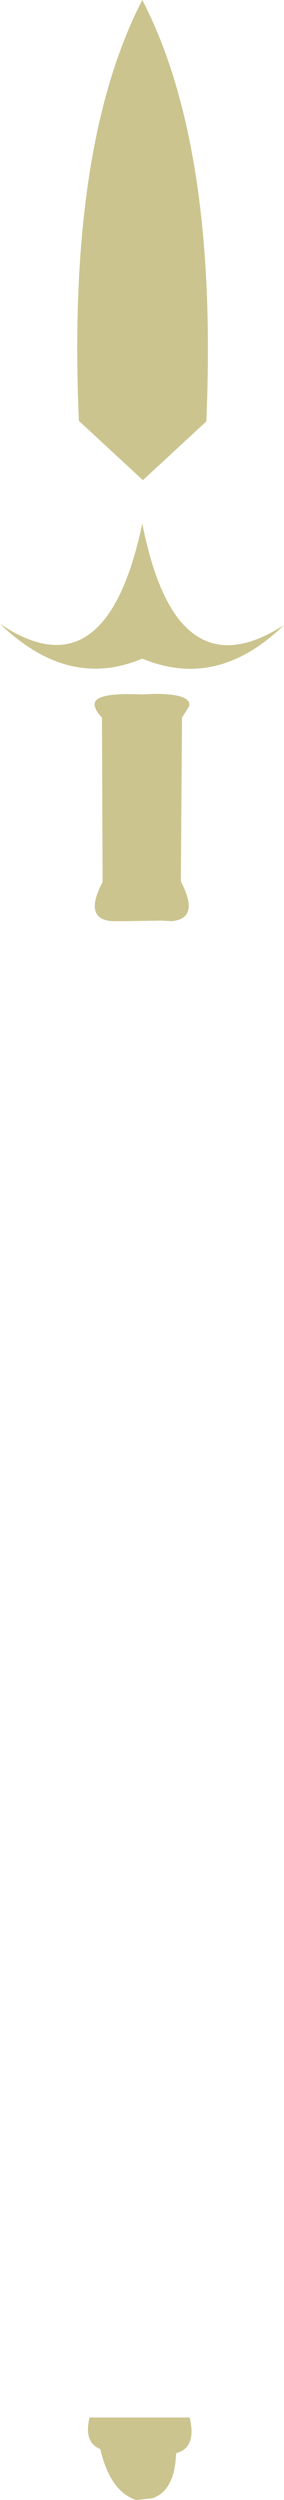 <?xml version="1.0" encoding="UTF-8" standalone="no"?>
<svg xmlns:xlink="http://www.w3.org/1999/xlink" height="210.6px" width="23.95px" xmlns="http://www.w3.org/2000/svg">
  <g transform="matrix(1.0, 0.0, 0.0, 1.0, 12.0, 105.3)">
    <path d="M0.0 -61.2 Q1.2 -55.1 3.5 -52.65 6.7 -49.25 11.95 -52.65 6.35 -47.2 0.05 -49.8 L-0.05 -49.8 Q-6.25 -47.2 -12.0 -52.75 -3.05 -46.7 0.0 -61.2 M0.05 -64.85 L-5.35 -69.85 Q-6.35 -93.0 0.0 -105.3 6.4 -92.95 5.4 -69.8 L0.05 -64.85 M2.85 101.35 Q2.75 104.5 0.85 105.15 L-0.5 105.3 Q-2.7 104.6 -3.55 101.0 -4.95 100.45 -4.45 98.35 L4.0 98.35 Q4.6 100.9 2.85 101.35 M3.25 -31.05 Q4.9 -27.9 2.45 -27.7 L1.6 -27.75 -1.7 -27.7 -2.5 -27.7 Q-5.0 -27.85 -3.35 -31.0 L-3.4 -44.85 Q-3.9 -45.35 -4.0 -45.8 -4.35 -47.0 -0.05 -46.8 L1.0 -46.85 Q4.2 -46.85 3.95 -45.8 L3.35 -44.85 3.25 -31.05" fill="#cbc48e" fill-rule="evenodd" stroke="none"/>
  </g>
</svg>
